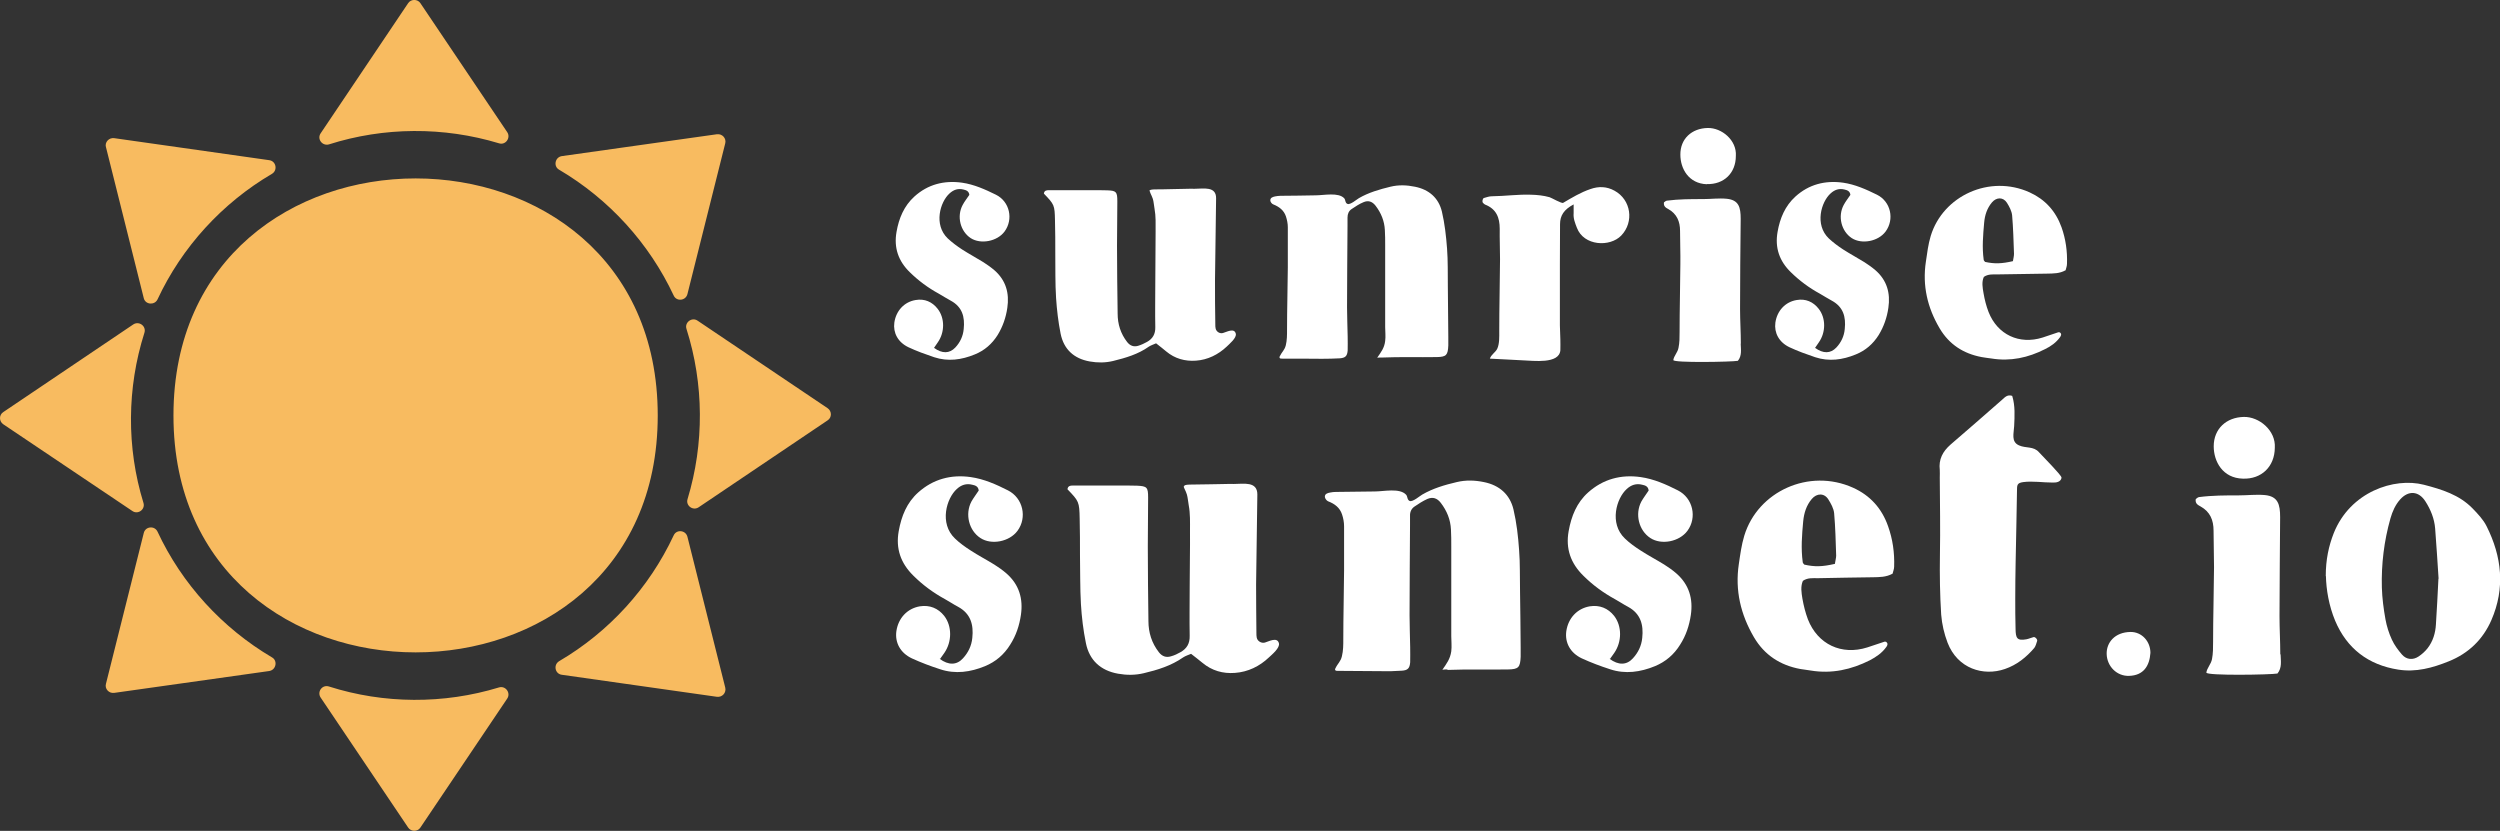 <?xml version="1.0" encoding="UTF-8"?> <svg xmlns="http://www.w3.org/2000/svg" viewBox="0 0 159.98 53.17"><rect x="0" y="0" width="159.98" height="53.17" fill="#333333" stroke="none"/><defs><style>.d{fill:#fff;}.e{fill:#f8bb60;fill-rule:evenodd;}</style></defs><g id="a"></g><g id="b"><g id="c"><g><g><path class="d" d="M59.77,22.26c.52,.38,.99,.37,1.36-.02,.31-.33,.5-.73,.54-1.19,.08-.77-.09-1.41-.83-1.81-.26-.14-.51-.3-.77-.45-.68-.37-1.3-.83-1.85-1.37-.73-.71-1.03-1.56-.85-2.58,.15-.87,.48-1.66,1.14-2.26,.86-.78,1.9-1.05,3.05-.89,.77,.11,1.48,.43,2.17,.77,.89,.44,1.13,1.58,.55,2.36-.47,.63-1.52,.83-2.16,.42-.67-.44-.91-1.39-.52-2.12,.12-.23,.29-.44,.43-.65-.03-.24-.2-.3-.37-.34-.35-.09-.64,.01-.9,.25-.6,.54-1.03,2-.11,2.88,.28,.26,.59,.49,.91,.7,.45,.29,.92,.54,1.37,.82,.25,.16,.49,.33,.71,.52,.73,.64,.96,1.46,.82,2.4-.09,.62-.29,1.2-.62,1.74-.36,.57-.84,.99-1.46,1.24-.85,.35-1.72,.47-2.6,.18-.56-.19-1.12-.39-1.65-.64-.67-.32-.99-.92-.9-1.58,.11-.75,.63-1.32,1.36-1.44,.57-.1,1.06,.11,1.41,.56,.47,.6,.46,1.51,.01,2.15-.08,.12-.16,.23-.24,.35Z"></path><path class="d" d="M73.55,12.23c0-.07,.08-.1,.31-.11,.4-.01,.82,0,1.23-.02,.46,0,.91-.03,1.37-.02,.55,0,1.37-.18,1.36,.61-.02,1.74-.05,3.49-.07,5.23,0,.95,0,1.89,.02,2.84,0,.09,0,.18,.02,.26,.04,.2,.26,.35,.47,.29,.23-.06,.72-.35,.82,.04,.07,.27-.41,.66-.58,.83-.54,.51-1.22,.85-1.97,.9-.7,.05-1.35-.13-1.9-.59-.2-.17-.41-.33-.65-.52-.15,.07-.32,.12-.46,.21-.69,.49-1.48,.72-2.29,.92-.5,.12-1,.12-1.5,.03-1.01-.18-1.66-.78-1.86-1.78-.15-.75-.24-1.52-.29-2.28-.06-.94-.04-1.89-.05-2.84,0-.71,0-1.42-.02-2.13-.02-.98-.04-1.01-.71-1.71,.02-.2,.17-.22,.32-.22,.92,0,1.83,0,2.75,0,.33,0,.65,0,.98,.01,.58,.02,.65,.09,.65,.7,0,.95-.02,1.89-.02,2.84,0,1.45,.02,2.9,.04,4.35,0,.67,.19,1.28,.61,1.82,.19,.24,.42,.32,.7,.24,.2-.06,.39-.15,.57-.25,.36-.2,.54-.5,.53-.94-.02-.95,0-1.89,0-2.84,0-1.09,.02-2.19,.02-3.28,0-.49,.02-.99-.07-1.47-.04-.19-.05-.46-.11-.63-.08-.24-.19-.39-.18-.47Z"></path><path class="d" d="M88.41,22.88c-.09,0-.19,0-.28,.01,.25-.36,.46-.63,.51-1.07,.04-.29,0-.59,0-.89,0-1.74,0-3.49,0-5.23,0-.33,0-.65-.02-.98-.03-.58-.24-1.09-.59-1.55-.21-.27-.46-.37-.78-.23-.27,.11-.52,.28-.76,.44-.18,.12-.26,.31-.26,.54,0,.18,0,.35,0,.53-.01,1.74-.03,3.49-.03,5.23,0,.62,.03,1.24,.04,1.86,0,.3,.01,.59,0,.89-.03,.36-.15,.47-.5,.5-.38,.02-.77,.03-1.15,.03-.86-.01-1.71-.01-2.57-.01-.05,0-.12,0-.14-.06-.01-.03,0-.07,.02-.1,.13-.27,.3-.38,.38-.69,.08-.32,.08-.67,.08-1,0-1.33,.04-2.66,.05-3.99,0-.86,0-1.71,0-2.57,0-.23-.05-.47-.12-.69-.13-.39-.43-.62-.81-.77-.09-.03-.19-.16-.19-.25-.01-.18,.16-.23,.3-.26,.11-.03,.23-.03,.35-.04,.75,0,1.5-.02,2.25-.03,.53,0,1.46-.21,1.83,.19,.09,.1,.05,.3,.21,.36,.18,.07,.59-.29,.73-.37,.62-.36,1.31-.56,2.01-.73,.53-.13,1.05-.11,1.58,0,.9,.18,1.51,.72,1.72,1.59,.18,.77,.27,1.57,.33,2.37,.06,.79,.04,1.6,.05,2.39,.01,1.09,.02,2.19,.03,3.28,0,.18,0,.36,0,.53-.03,.61-.12,.73-.74,.74-1.17,.02-2.34-.02-3.51,.03Z"></path><path class="d" d="M100.7,13.08c-.62,.33-.87,.71-.87,1.27,0,.86-.01,1.71-.01,2.57,0,1.3,0,2.6,0,3.9,0,.3,.03,.59,.03,.89,0,.24,.01,.47,0,.71-.08,.89-1.72,.66-2.38,.64-.15,0-2.13-.12-2.13-.11,.08-.26,.35-.39,.47-.63,.15-.32,.13-.78,.13-1.12,0-1.54,.04-3.07,.05-4.61,0-.65-.03-1.3-.02-1.95,0-.72-.22-1.27-.94-1.55-.05-.02-.09-.07-.13-.11-.07-.06-.03-.28,.06-.31,.17-.05,.34-.11,.51-.11,.84-.01,1.67-.13,2.5-.1,.4,.01,.8,.05,1.19,.16,.13,.04,.78,.42,.87,.36,.56-.33,1.12-.67,1.74-.88,.53-.19,1.05-.17,1.54,.1,1.07,.58,1.27,2,.44,2.87-.73,.76-2.4,.67-2.84-.49-.12-.31-.24-.6-.21-.94,0-.15,0-.29,0-.57Z"></path><g><path class="d" d="M111.4,22c0-.74-.05-1.48-.05-2.22,0-1.92,.02-3.85,.04-5.77,0-.75-.12-1.21-.89-1.29-.51-.05-1.01,.02-1.52,.02-.77,0-1.55,0-2.31,.1-.08,.01-.14,.08-.19,.11-.04,.26,.13,.35,.28,.43,.55,.31,.75,.8,.75,1.4,0,.71,.03,1.42,.02,2.13-.01,1.45-.05,2.9-.05,4.35,0,.33,0,.67-.07,1-.05,.29-.3,.52-.33,.78-.02,.19,3.76,.12,4.13,.05,.27-.33,.19-.73,.18-1.11h0Z"></path><path class="d" d="M109.23,11.78c1.08,.03,1.85-.7,1.85-1.8,.07-1.01-.91-1.81-1.8-1.79-1.02,.02-1.76,.69-1.75,1.71,0,.88,.52,1.85,1.7,1.89Z"></path></g><path class="d" d="M116.15,22.26c.52,.38,.99,.37,1.36-.02,.31-.33,.5-.73,.54-1.19,.08-.77-.09-1.41-.83-1.81-.26-.14-.51-.3-.77-.45-.68-.37-1.3-.83-1.85-1.37-.73-.71-1.03-1.56-.85-2.58,.15-.87,.48-1.66,1.14-2.26,.86-.78,1.9-1.05,3.05-.89,.77,.11,1.48,.43,2.17,.77,.89,.44,1.13,1.58,.55,2.36-.47,.63-1.52,.83-2.16,.42-.67-.44-.91-1.39-.52-2.12,.12-.23,.29-.44,.43-.65-.03-.24-.2-.3-.37-.34-.35-.09-.64,.01-.9,.25-.6,.54-1.03,2-.11,2.88,.28,.26,.59,.49,.91,.7,.45,.29,.92,.54,1.37,.82,.25,.16,.49,.33,.71,.52,.73,.64,.96,1.46,.82,2.4-.09,.62-.29,1.2-.62,1.74-.36,.57-.84,.99-1.46,1.24-.85,.35-1.72,.47-2.6,.18-.56-.19-1.12-.39-1.65-.64-.67-.32-.99-.92-.9-1.58,.11-.75,.63-1.32,1.36-1.44,.57-.1,1.06,.11,1.41,.56,.47,.6,.46,1.51,.01,2.15-.08,.12-.16,.23-.24,.35Z"></path><path class="d" d="M128.81,16.72c.03-.19,.07-.33,.07-.48-.03-.82-.05-1.65-.12-2.46-.03-.28-.18-.56-.33-.8-.24-.38-.67-.37-.96-.03-.32,.38-.46,.83-.5,1.3-.07,.79-.14,1.58-.03,2.37,0,.05,.06,.1,.09,.14,.6,.13,1.05,.12,1.79-.05Zm3.36,.58c-.38,.21-.77,.2-1.15,.21-1.07,.02-2.13,.03-3.2,.05-.29,0-.6-.03-.87,.16-.15,.33-.08,.69-.02,1.04,.07,.41,.17,.81,.32,1.2,.57,1.46,1.97,2.11,3.46,1.64,.34-.11,.67-.23,1.01-.34,.02,0,.06,0,.09,.01,.14,.09,.08,.21,.02,.3-.25,.35-.59,.59-.96,.77-1.08,.55-2.22,.8-3.44,.6-.2-.03-.41-.05-.62-.09-1.17-.22-2.08-.81-2.69-1.84-.78-1.32-1.11-2.73-.88-4.26,.08-.55,.15-1.12,.31-1.65,.78-2.57,3.77-3.95,6.33-2.79,.99,.45,1.67,1.2,2.04,2.23,.27,.76,.38,1.55,.35,2.35,0,.14-.06,.28-.09,.41Z"></path><path class="d" d="M60.13,42.16c.57,.42,1.09,.41,1.49-.03,.34-.37,.55-.8,.6-1.31,.09-.84-.1-1.55-.91-1.99-.29-.15-.56-.34-.84-.49-.75-.41-1.43-.91-2.03-1.51-.8-.79-1.13-1.72-.93-2.84,.17-.96,.52-1.83,1.25-2.48,.95-.85,2.1-1.16,3.36-.98,.85,.12,1.63,.47,2.38,.85,.97,.49,1.24,1.74,.61,2.59-.52,.7-1.67,.92-2.37,.46-.74-.48-1-1.53-.58-2.33,.14-.25,.32-.48,.47-.71-.03-.27-.22-.33-.41-.37-.38-.1-.71,.01-.99,.27-.66,.59-1.14,2.2-.12,3.17,.3,.29,.65,.54,1.01,.77,.49,.32,1.01,.59,1.51,.9,.27,.17,.54,.36,.79,.58,.8,.71,1.06,1.61,.91,2.64-.1,.68-.31,1.32-.69,1.91-.39,.63-.93,1.09-1.61,1.37-.93,.38-1.89,.52-2.86,.2-.62-.2-1.23-.43-1.82-.7-.74-.35-1.09-1.01-.99-1.74,.12-.83,.69-1.45,1.5-1.59,.63-.1,1.17,.12,1.56,.61,.51,.66,.5,1.66,.01,2.37-.09,.13-.18,.26-.27,.38Z"></path><path class="d" d="M75.77,31.13c0-.08,.09-.11,.34-.12,.44-.01,.9-.01,1.35-.02,.5,0,1-.03,1.5-.02,.61,0,1.5-.19,1.5,.67-.02,1.92-.06,3.84-.08,5.75,0,1.04,.01,2.08,.02,3.12,0,.1,0,.19,.02,.29,.04,.22,.29,.38,.52,.32,.25-.07,.79-.38,.9,.04,.08,.3-.45,.73-.64,.91-.6,.57-1.34,.93-2.17,.99-.77,.06-1.48-.14-2.09-.65-.22-.19-.46-.36-.72-.57-.17,.07-.36,.13-.51,.23-.76,.53-1.63,.8-2.52,1.01-.55,.13-1.09,.13-1.65,.03-1.11-.2-1.83-.86-2.05-1.95-.17-.83-.27-1.67-.32-2.51-.06-1.04-.04-2.08-.06-3.12,0-.78,0-1.56-.02-2.34-.02-1.08-.05-1.12-.78-1.88,.02-.22,.19-.24,.35-.24,1.01,0,2.02,0,3.03,0,.36,0,.72,0,1.07,.01,.64,.03,.71,.1,.71,.76,0,1.04-.02,2.08-.02,3.12,0,1.59,.02,3.19,.04,4.78,0,.74,.21,1.41,.67,2,.21,.27,.47,.35,.77,.26,.22-.06,.43-.16,.62-.27,.4-.23,.59-.55,.58-1.04-.02-1.04,0-2.08,0-3.12,0-1.2,.03-2.41,.02-3.61,0-.54,.02-1.09-.08-1.62-.04-.21-.06-.5-.12-.7-.08-.26-.21-.43-.2-.52Z"></path><path class="d" d="M92.61,42.84c-.1,0-.21,0-.31,.02,.27-.39,.5-.69,.57-1.18,.04-.32,0-.65,0-.97,0-1.92,0-3.84,0-5.75,0-.36,0-.72-.02-1.07-.03-.64-.26-1.2-.65-1.71-.23-.3-.51-.4-.86-.25-.29,.13-.57,.31-.83,.49-.19,.13-.29,.34-.28,.59,0,.19,0,.39,0,.59-.01,1.92-.03,3.84-.03,5.76,0,.68,.03,1.37,.04,2.05,0,.32,.01,.65,0,.97-.03,.39-.16,.52-.55,.54-.42,.03-.85,.04-1.27,.03-.95-.01-1.88-.01-2.83-.02-.06,0-.13,0-.15-.06-.02-.04,0-.08,.02-.11,.14-.3,.33-.42,.41-.76,.09-.36,.09-.73,.09-1.1,0-1.46,.04-2.92,.05-4.39,0-.94,0-1.89,0-2.83,0-.26-.05-.52-.13-.76-.14-.43-.47-.68-.89-.84-.1-.04-.2-.18-.21-.28-.01-.2,.17-.25,.33-.28,.13-.03,.26-.04,.39-.04,.82-.01,1.65-.02,2.47-.03,.58,0,1.6-.24,2.01,.21,.1,.11,.06,.33,.23,.4,.2,.07,.64-.32,.8-.41,.69-.4,1.44-.62,2.21-.8,.58-.14,1.16-.12,1.74,0,.99,.2,1.66,.79,1.89,1.75,.2,.85,.3,1.73,.36,2.6,.07,.87,.04,1.75,.06,2.63,.02,1.2,.03,2.41,.04,3.61,0,.2,0,.39,0,.59-.03,.67-.13,.8-.81,.81-1.29,.02-2.58-.02-3.86,.03h0Z"></path><path class="d" d="M103,42.16c.57,.42,1.09,.41,1.49-.03,.34-.37,.55-.8,.6-1.31,.09-.84-.1-1.55-.91-1.99-.29-.15-.56-.34-.84-.49-.75-.41-1.43-.91-2.03-1.51-.8-.79-1.13-1.72-.93-2.84,.17-.96,.52-1.83,1.25-2.48,.95-.85,2.1-1.16,3.36-.98,.85,.12,1.63,.47,2.38,.85,.97,.49,1.24,1.74,.61,2.59-.52,.7-1.67,.92-2.37,.46-.74-.48-1-1.53-.58-2.33,.14-.25,.32-.48,.47-.71-.03-.27-.22-.33-.41-.37-.38-.1-.71,.01-.99,.27-.66,.59-1.14,2.2-.12,3.17,.3,.29,.65,.54,1.01,.77,.49,.32,1.01,.59,1.51,.9,.27,.17,.54,.36,.79,.58,.8,.71,1.06,1.61,.91,2.64-.1,.68-.31,1.32-.69,1.91-.39,.63-.93,1.09-1.61,1.37-.93,.38-1.89,.52-2.86,.2-.62-.2-1.23-.43-1.82-.7-.74-.35-1.09-1.01-.99-1.74,.12-.83,.69-1.45,1.5-1.59,.63-.1,1.17,.12,1.56,.61,.51,.66,.5,1.66,.01,2.37-.09,.13-.18,.26-.27,.38Z"></path><path class="d" d="M117.42,36.07c.03-.21,.08-.37,.08-.52-.03-.9-.05-1.81-.13-2.71-.03-.3-.2-.61-.37-.88-.26-.42-.74-.41-1.06-.03-.35,.41-.5,.91-.55,1.43-.08,.87-.15,1.74-.03,2.61,0,.06,.06,.11,.1,.16,.66,.15,1.15,.14,1.97-.05Zm3.69,.64c-.42,.23-.84,.22-1.26,.23-1.17,.02-2.35,.03-3.52,.06-.32,0-.66-.04-.96,.17-.16,.37-.09,.76-.03,1.14,.08,.45,.19,.89,.35,1.32,.63,1.61,2.16,2.32,3.8,1.8,.37-.12,.74-.25,1.11-.37,.03,0,.06,0,.09,.01,.15,.1,.09,.24,.02,.33-.27,.38-.65,.64-1.05,.85-1.19,.6-2.44,.88-3.78,.66-.22-.04-.45-.06-.68-.1-1.28-.24-2.29-.89-2.96-2.03-.85-1.45-1.22-3-.97-4.68,.09-.61,.17-1.23,.35-1.82,.86-2.83,4.14-4.34,6.96-3.07,1.09,.49,1.84,1.32,2.24,2.46,.3,.84,.42,1.7,.39,2.59,0,.16-.07,.31-.1,.45Z"></path><path class="d" d="M128.77,25.35c.19,.62,.15,1.28,.12,1.92-.02,.46-.21,1,.31,1.23,.45,.2,.93,.04,1.28,.44,.3,.33,1.44,1.47,1.44,1.62,0,.12-.1,.23-.21,.27-.11,.05-.24,.05-.36,.05-.59,0-1.3-.11-1.88-.03-.43,.06-.39,.21-.4,.61-.01,.75-.03,1.5-.04,2.24-.03,1.53-.07,3.07-.07,4.6,0,.65,0,1.3,.02,1.95,.01,.57,.08,.77,.69,.66,.16-.03,.3-.1,.46-.14,.1-.03,.27,.15,.23,.25-.05,.15-.09,.32-.18,.44-.51,.6-1.12,1.09-1.88,1.35-1.38,.48-3.03-.02-3.67-1.68-.22-.58-.36-1.18-.41-1.8-.08-1.27-.1-2.53-.08-3.8,.03-1.66,0-3.32-.01-4.97,0-.16,.01-.33,0-.49-.08-.68,.19-1.18,.69-1.62,1.11-.95,2.21-1.92,3.31-2.88,.16-.14,.32-.34,.63-.24Z"></path><path class="d" d="M137.61,41.78c-.06,.85-.45,1.44-1.36,1.47-.79,.03-1.42-.61-1.44-1.4-.02-.72,.51-1.4,1.54-1.41,.71,0,1.26,.6,1.26,1.34Z"></path><g><path class="d" d="M145.92,41.87c0-.81-.05-1.63-.05-2.44,0-2.12,.03-4.23,.04-6.34,0-.82-.14-1.33-.98-1.41-.56-.05-1.11,.02-1.67,.02-.84,0-1.71,0-2.54,.11-.08,.01-.16,.09-.21,.13-.05,.29,.15,.38,.31,.47,.61,.34,.83,.87,.83,1.55,0,.78,.03,1.56,.03,2.34-.01,1.59-.06,3.19-.06,4.78,0,.37,0,.74-.07,1.1-.06,.32-.33,.58-.36,.86-.02,.21,4.14,.14,4.55,.06,.3-.37,.21-.8,.2-1.22Z"></path><path class="d" d="M143.53,30.63c1.19,.04,2.03-.77,2.04-1.98,.07-1.11-1.01-1.99-1.98-1.97-1.12,.02-1.93,.76-1.93,1.88,0,.97,.57,2.04,1.87,2.07Z"></path></g><path class="d" d="M156.05,37.03c-.07-1-.13-2.11-.22-3.21-.05-.62-.28-1.2-.62-1.73-.43-.68-1.09-.72-1.62-.13-.31,.35-.49,.76-.62,1.21-.41,1.45-.59,2.93-.55,4.43,.02,.68,.11,1.36,.23,2.03,.08,.44,.22,.89,.41,1.3,.16,.35,.4,.67,.65,.96,.29,.33,.7,.36,1.06,.12,.21-.14,.41-.32,.57-.52,.35-.45,.51-.98,.54-1.54,.06-.94,.11-1.88,.16-2.92h0Zm-7.22-.16c0-1.07,.19-1.93,.51-2.75,1.05-2.64,3.86-3.59,5.77-3.1,1.15,.3,2.26,.64,3.11,1.51,.34,.35,.69,.72,.9,1.14,.98,1.95,1.2,3.96,.31,6.01-.54,1.24-1.46,2.13-2.73,2.64-1.04,.42-2.1,.71-3.23,.53-1.92-.3-3.29-1.35-4.04-3.13-.4-.96-.57-1.99-.59-2.86Z"></path></g><path class="e" d="M42.09,26.59c0,20.21-30.99,20.21-30.99,0,0-20.23,30.99-20.23,30.99,0h0Zm4.32,17.41l-2.42-9.65c-.11-.43-.7-.49-.88-.09-1.57,3.36-4.14,6.18-7.33,8.05-.38,.23-.27,.81,.17,.87l9.93,1.41c.34,.04,.61-.26,.53-.59h0Zm-39.63-.24l2.42-9.65c.1-.43,.69-.49,.88-.09,1.56,3.35,4.14,6.17,7.33,8.05,.37,.21,.26,.8-.18,.87l-9.93,1.4c-.33,.04-.61-.26-.52-.58h0Zm20.12,9.2l5.56-8.26c.24-.36-.11-.84-.53-.71-3.54,1.08-7.36,1.06-10.88-.06-.43-.14-.78,.34-.53,.71l5.6,8.32c.18,.27,.6,.27,.78,0h0ZM46.41,9.17l-2.42,9.65c-.11,.43-.7,.49-.88,.09-1.57-3.35-4.14-6.17-7.33-8.05-.38-.21-.27-.8,.17-.87l9.93-1.4c.34-.04,.61,.26,.53,.58h0Zm-39.63,.24l2.42,9.67c.1,.42,.69,.47,.88,.08,1.56-3.35,4.14-6.17,7.33-8.04,.37-.23,.26-.81-.18-.87l-9.93-1.41c-.33-.04-.61,.26-.52,.58h0ZM.21,27.15l8.26,5.55c.36,.25,.84-.1,.71-.52-1.09-3.54-1.06-7.36,.06-10.88,.14-.43-.34-.78-.71-.54L.21,26.37c-.28,.18-.28,.59,0,.78H.21Zm52.75-.25l-8.25,5.56c-.37,.25-.85-.11-.71-.53,1.07-3.53,1.05-7.35-.07-10.88-.14-.42,.35-.78,.71-.53l8.32,5.6c.28,.19,.28,.6,0,.78h0ZM26.9,.2l5.56,8.26c.24,.36-.11,.85-.53,.71-3.54-1.07-7.36-1.05-10.88,.07-.43,.12-.78-.35-.53-.71L26.12,.2c.18-.27,.6-.27,.78,0h0Z"></path></g></g></g></svg> 